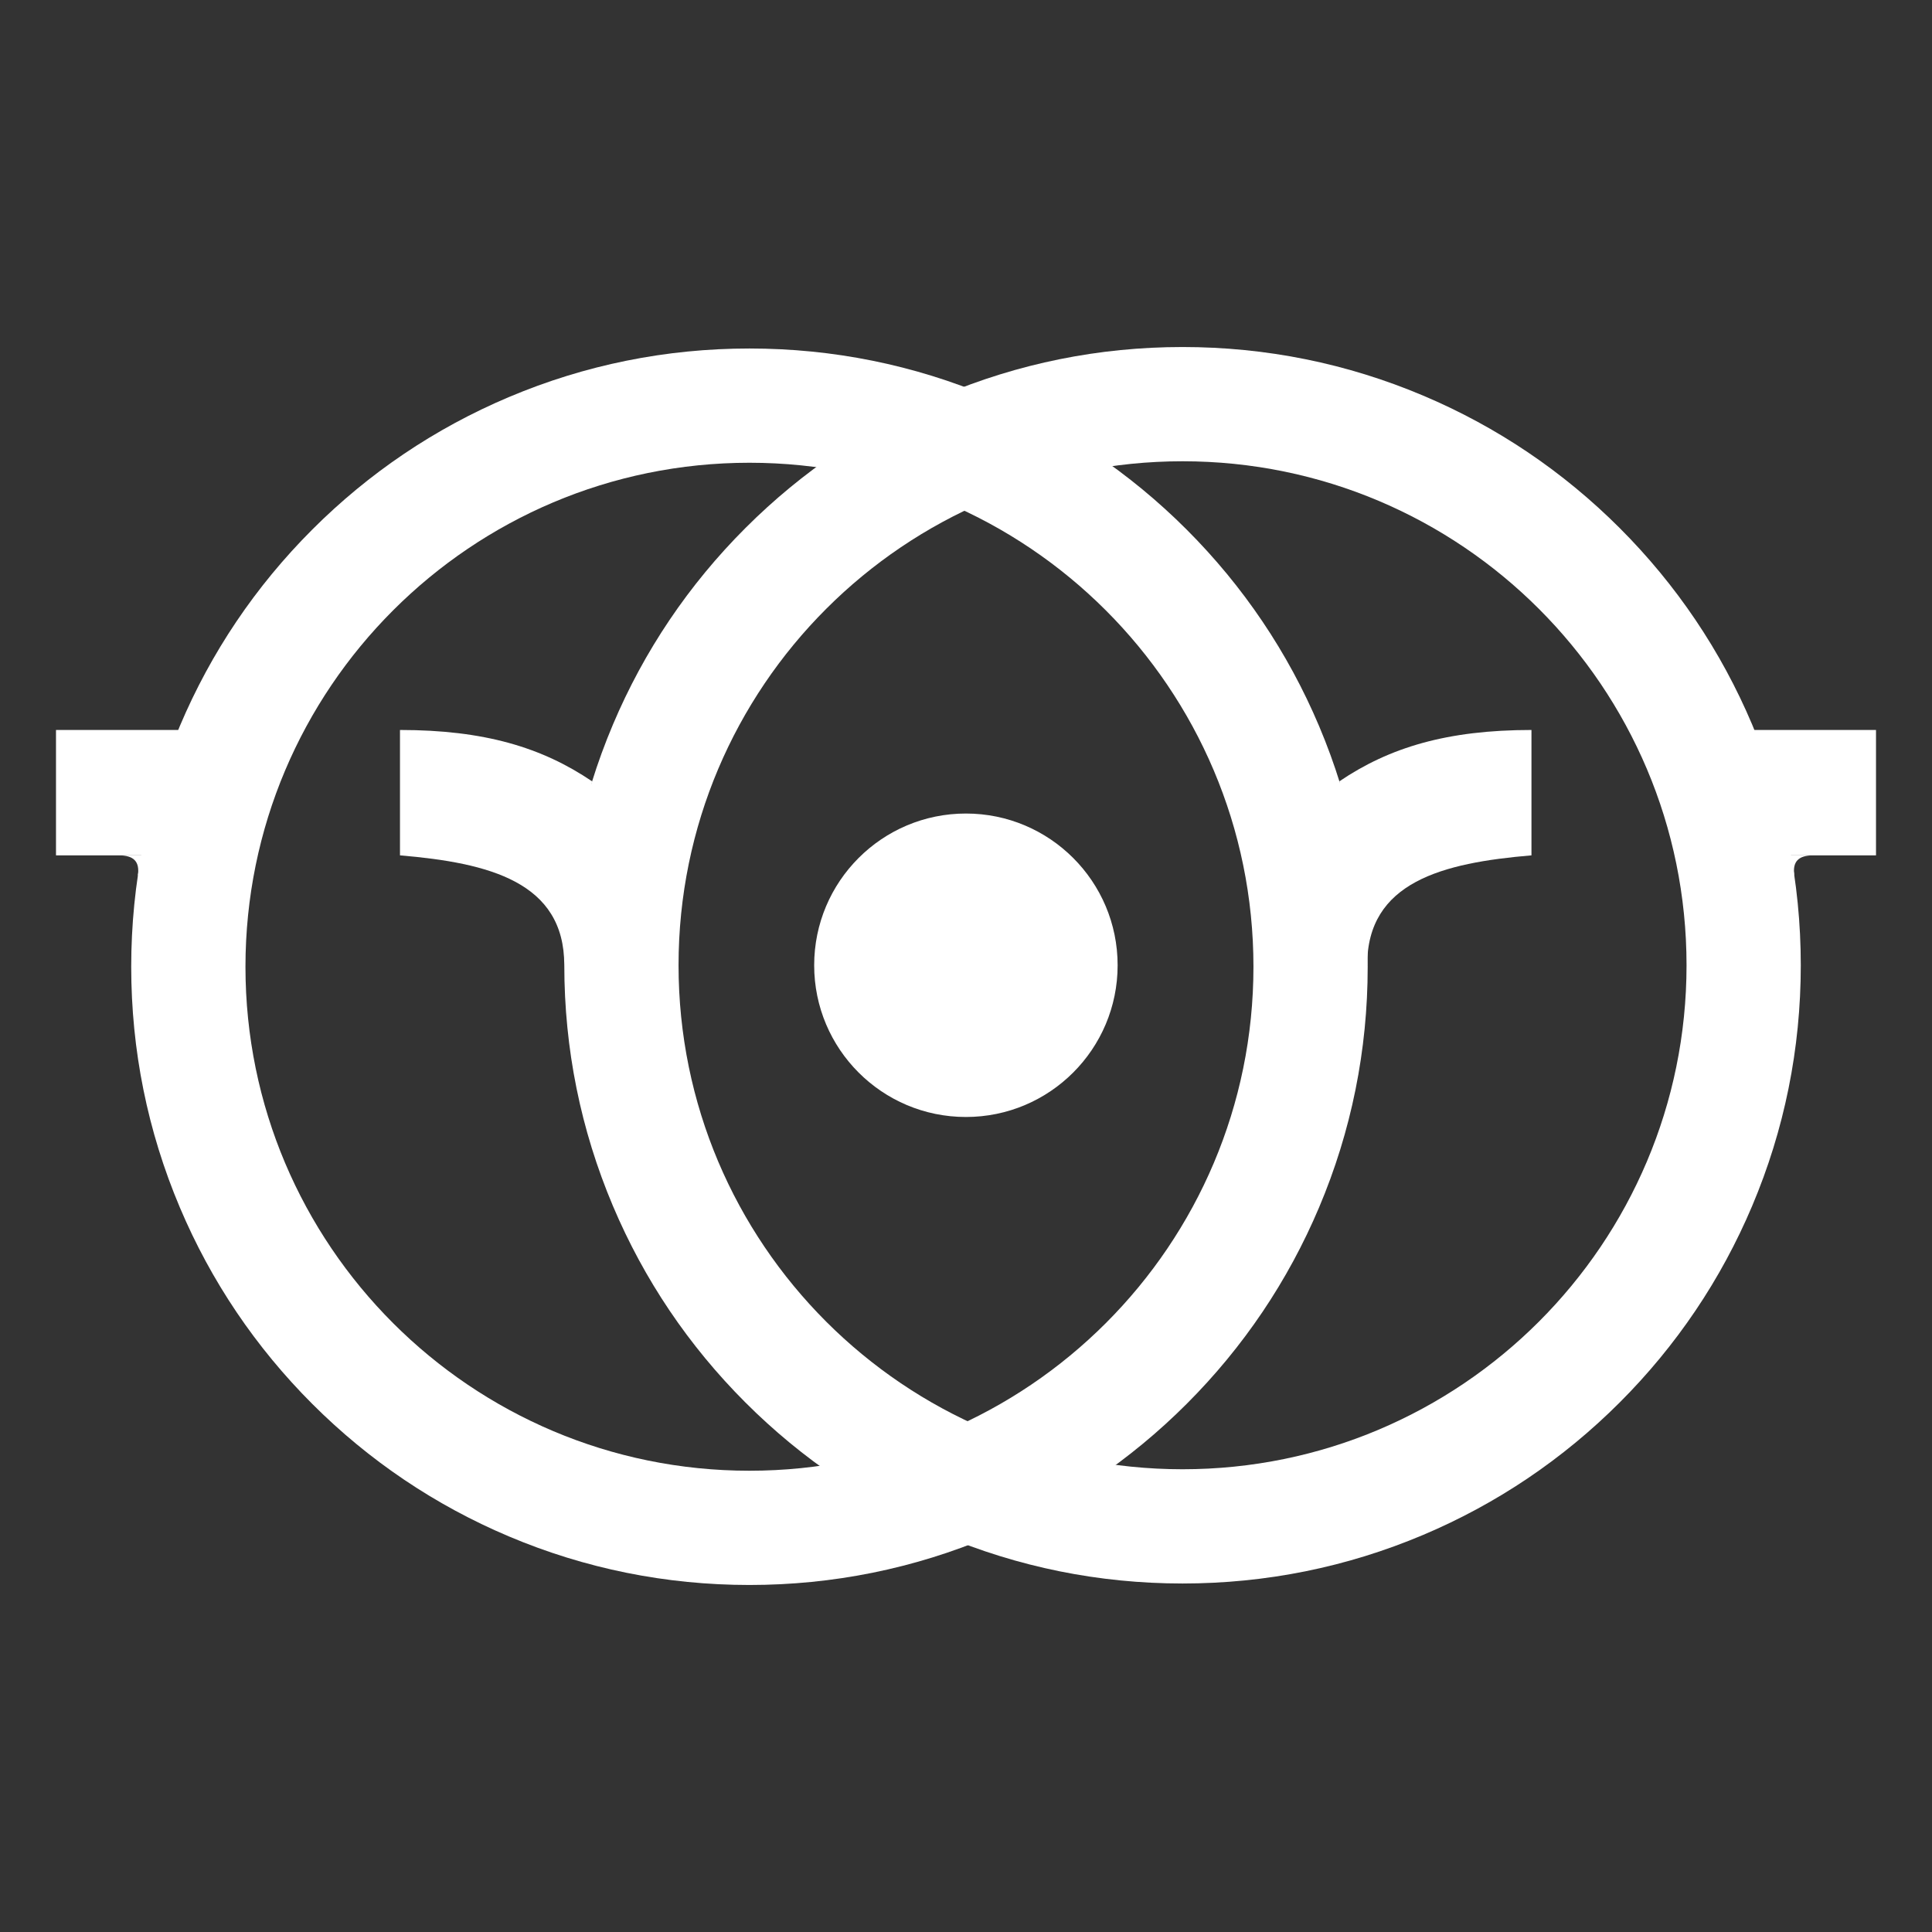 <?xml version="1.0" encoding="utf-8"?>
<!-- Generator: Adobe Illustrator 27.0.0, SVG Export Plug-In . SVG Version: 6.00 Build 0)  -->
<svg version="1.1" xmlns="http://www.w3.org/2000/svg" xmlns:xlink="http://www.w3.org/1999/xlink" x="0px" y="0px"
	 viewBox="0 0 600 600" style="enable-background:new 0 0 600 600;" xml:space="preserve">
<rect x="0" y="0" width="600" height="600" fill="#333333" stroke="none"/>
<style type="text/css">
	.st0{fill:#030303;}
	.st1{fill:#FFFFFF;}
</style>
<g id="Layer_2">
</g>
<g id="Layer_3">
</g>
<g id="_x31_x">
</g>
<g id="_x32_x">
</g>
<g id="_x33_x">
	<g>
		<circle class="st1" cx="299.97" cy="299.77" r="47.12"/>
	</g>
	<path class="st1" d="M232.75,143.71c86.44,0,156.52,70.08,156.52,156.52S319.2,456.75,232.75,456.75S76.23,386.67,76.23,300.23
		S146.31,143.71,232.75,143.71 M232.75,108.23c-25.9,0-51.05,5.08-74.75,15.1c-22.87,9.67-43.4,23.51-61.02,41.13
		s-31.46,38.15-41.13,61.02c-10.02,23.69-15.1,48.84-15.1,74.75s5.08,51.05,15.1,74.75c9.67,22.87,23.51,43.4,41.13,61.02
		c17.62,17.62,38.15,31.46,61.02,41.13c23.69,10.02,48.84,15.1,74.75,15.1s51.05-5.08,74.75-15.1c22.87-9.67,43.4-23.51,61.02-41.13
		c17.62-17.62,31.46-38.15,41.13-61.02c10.02-23.69,15.1-48.84,15.1-74.75s-5.08-51.05-15.1-74.75
		c-9.67-22.87-23.51-43.4-41.13-61.02S330.37,133,307.5,123.33C283.81,113.31,258.66,108.23,232.75,108.23L232.75,108.23z"/>
	<path class="st1" d="M367.25,143.25c86.44,0,156.52,70.08,156.52,156.52s-70.08,156.52-156.52,156.52
		c-86.44,0-156.52-70.08-156.52-156.52S280.8,143.25,367.25,143.25 M367.25,107.77c-25.9,0-51.05,5.08-74.75,15.1
		c-22.87,9.67-43.4,23.51-61.02,41.13c-17.62,17.62-31.46,38.15-41.13,61.02c-10.02,23.69-15.1,48.84-15.1,74.75
		c0,25.9,5.08,51.05,15.1,74.75c9.67,22.87,23.51,43.4,41.13,61.02c17.62,17.62,38.15,31.46,61.02,41.13
		c23.69,10.02,48.84,15.1,74.75,15.1c25.9,0,51.05-5.08,74.75-15.1c22.87-9.67,43.4-23.51,61.02-41.13
		c17.62-17.62,31.46-38.15,41.13-61.02c10.02-23.69,15.1-48.84,15.1-74.75c0-25.9-5.08-51.05-15.1-74.75
		c-9.67-22.87-23.51-43.4-41.13-61.02c-17.62-17.62-38.15-31.46-61.02-41.13C418.3,112.85,393.15,107.77,367.25,107.77
		L367.25,107.77z"/>
	<rect x="17.39" y="226.7" class="st1" width="58.84" height="38.94"/>
	<rect x="523.77" y="226.7" class="st1" width="58.84" height="38.94"/>
	<path class="st1" d="M124.22,265.64V226.7c26.17,0,44.11,5.42,59.66,15.95l-8.64,57.11C175.26,273.88,151.83,267.98,124.22,265.64z
		"/>
	<path class="st1" d="M475.61,265.64V226.7c-26.17,0-44.11,5.42-59.66,15.95l8.64,57.11C424.57,273.88,448,267.98,475.61,265.64z"/>
	<path class="st1" d="M36.88,265.64c4.62,0,6.63,1.87,5.91,6.45l2.21-6.45H36.88z"/>
	<path class="st1" d="M563.18,265.64c-4.62,0-6.63,1.87-5.91,6.45l-2.21-6.45L563.18,265.64z"/>
</g>
</svg>

